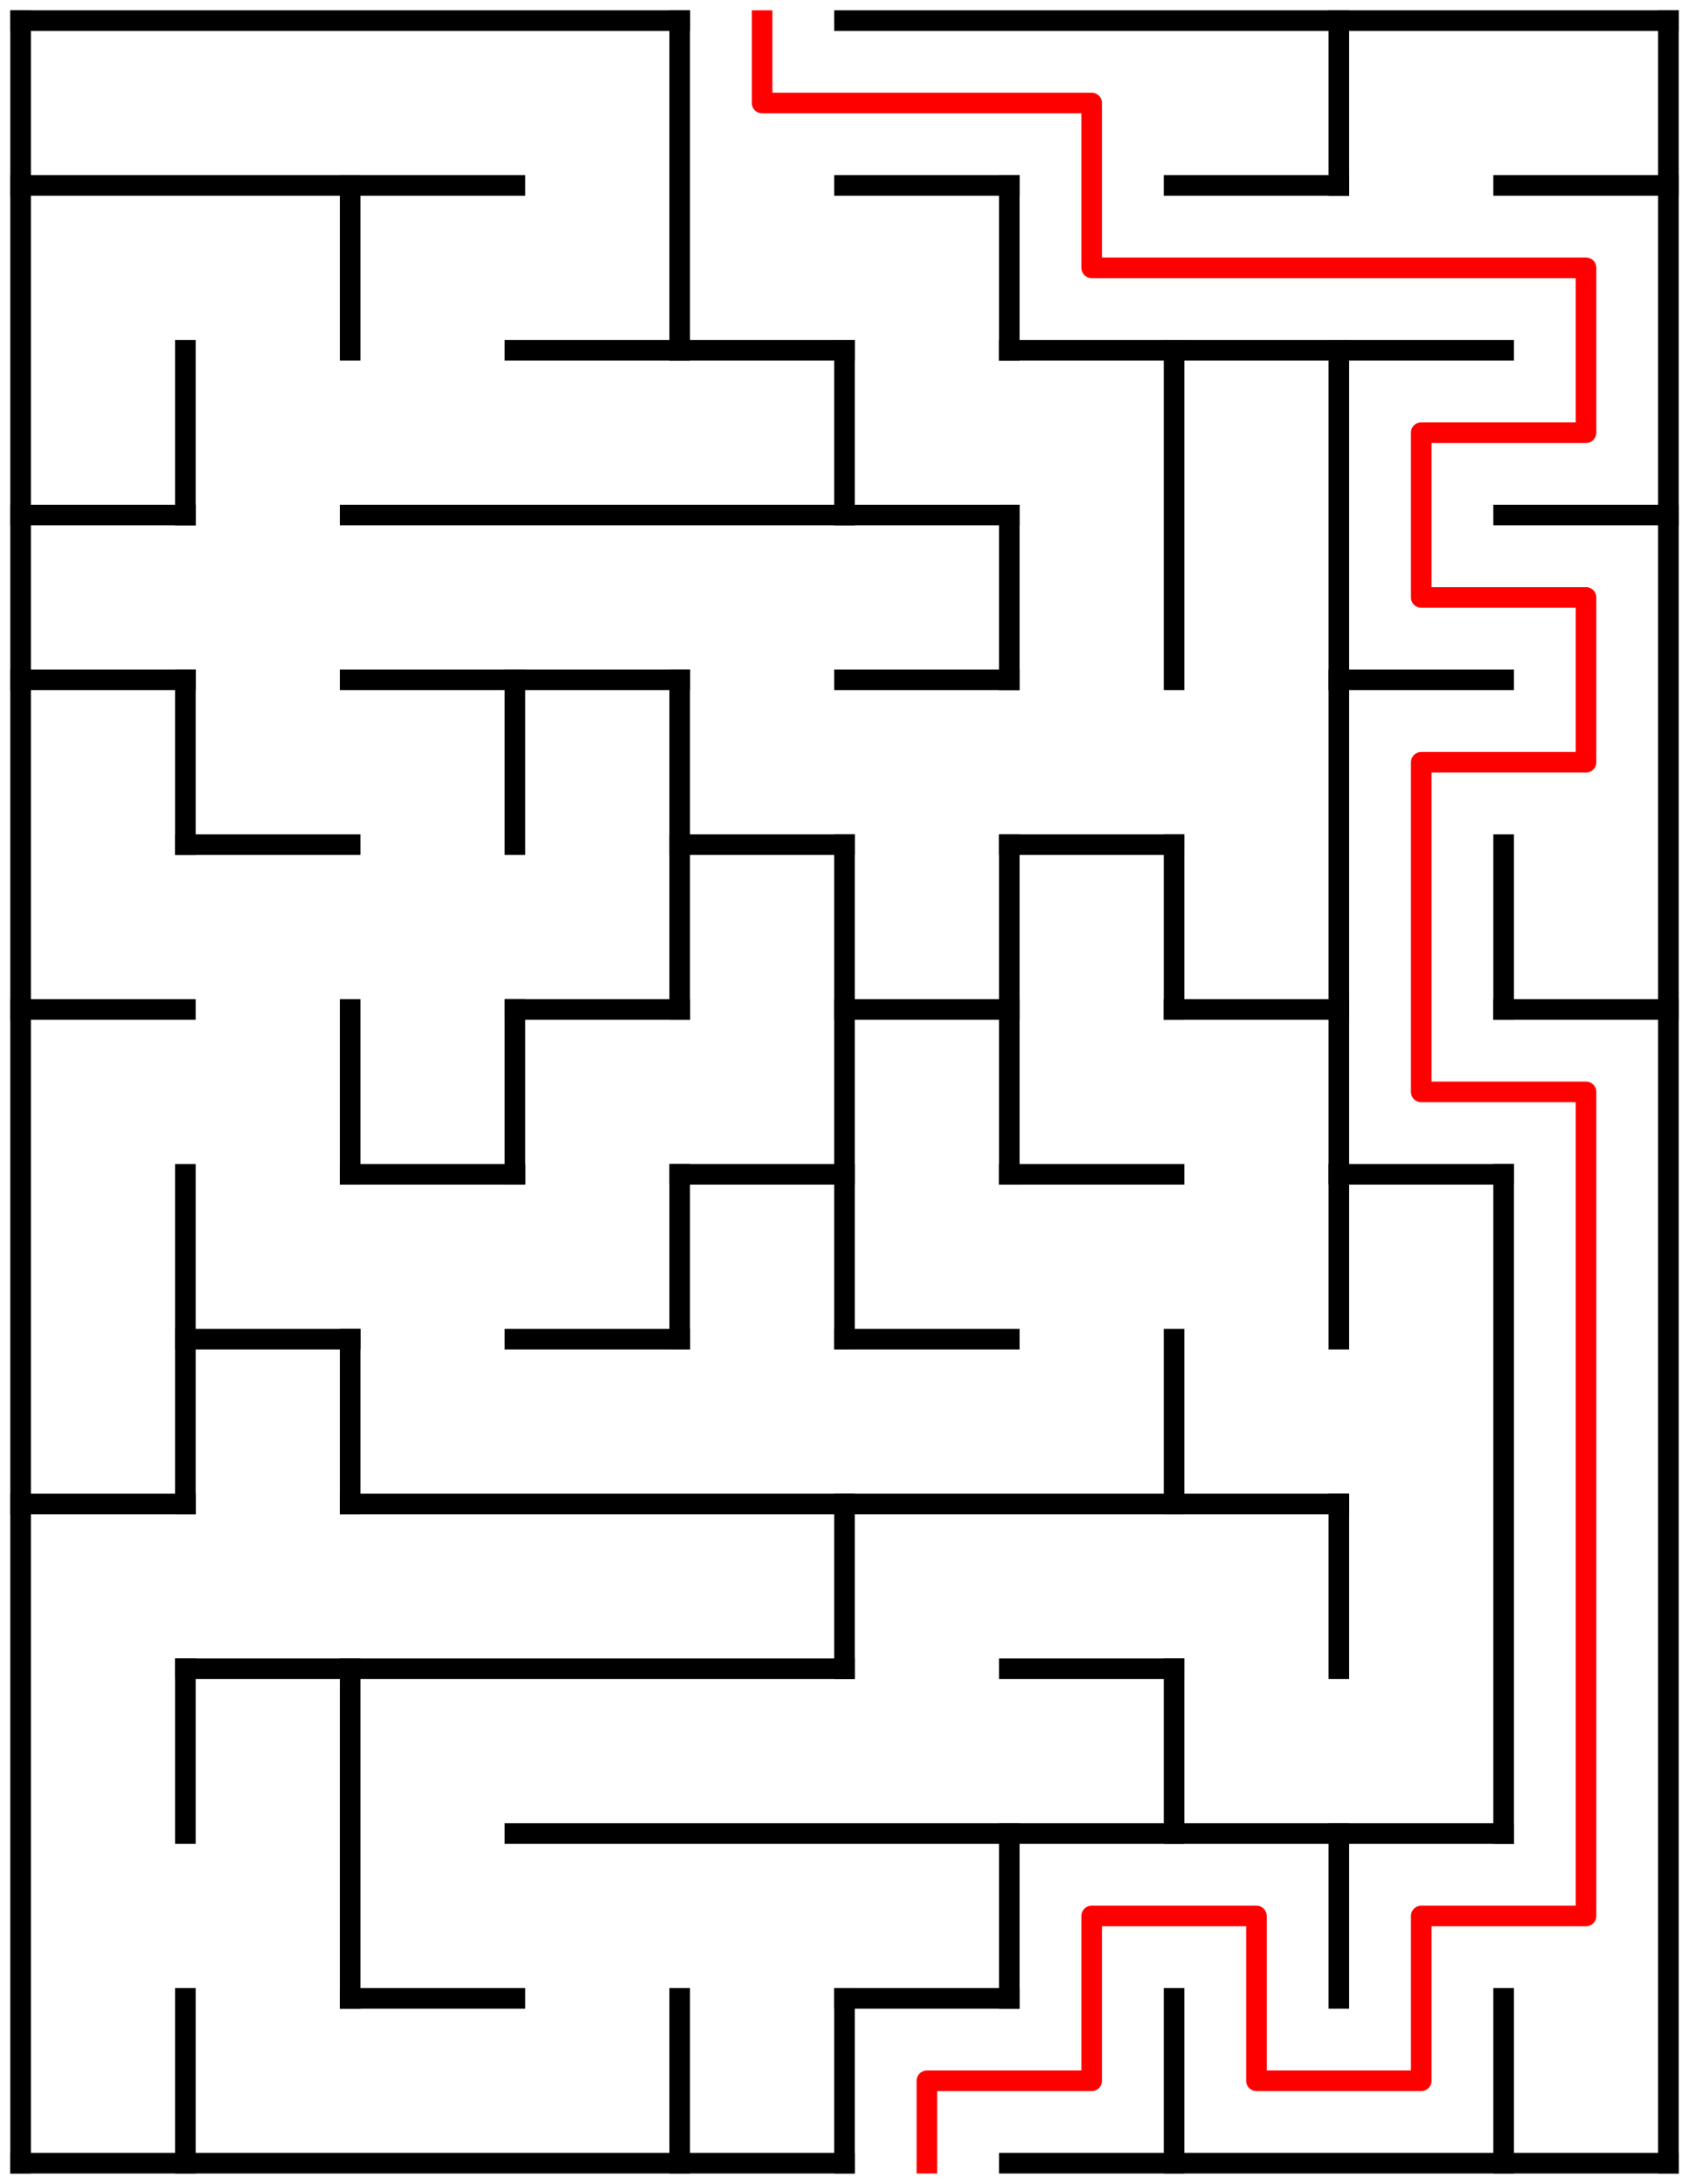 ﻿<?xml version="1.0" encoding="utf-8" standalone="no"?>
<!DOCTYPE svg PUBLIC "-//W3C//DTD SVG 1.1//EN" "http://www.w3.org/Graphics/SVG/1.1/DTD/svg11.dtd">
<svg width="164" height="212" version="1.1" xmlns="http://www.w3.org/2000/svg">
  <title>10 by 13 orthogonal maze</title>
  <g fill="none" stroke="#000000" stroke-width="2" stroke-linecap="square">
    <line x1="2" y1="2" x2="66" y2="2" />
    <line x1="82" y1="2" x2="162" y2="2" />
    <line x1="2" y1="18" x2="50" y2="18" />
    <line x1="82" y1="18" x2="98" y2="18" />
    <line x1="114" y1="18" x2="130" y2="18" />
    <line x1="146" y1="18" x2="162" y2="18" />
    <line x1="50" y1="34" x2="82" y2="34" />
    <line x1="98" y1="34" x2="146" y2="34" />
    <line x1="2" y1="50" x2="18" y2="50" />
    <line x1="34" y1="50" x2="98" y2="50" />
    <line x1="146" y1="50" x2="162" y2="50" />
    <line x1="2" y1="66" x2="18" y2="66" />
    <line x1="34" y1="66" x2="66" y2="66" />
    <line x1="82" y1="66" x2="98" y2="66" />
    <line x1="130" y1="66" x2="146" y2="66" />
    <line x1="18" y1="82" x2="34" y2="82" />
    <line x1="66" y1="82" x2="82" y2="82" />
    <line x1="98" y1="82" x2="114" y2="82" />
    <line x1="2" y1="98" x2="18" y2="98" />
    <line x1="50" y1="98" x2="66" y2="98" />
    <line x1="82" y1="98" x2="98" y2="98" />
    <line x1="114" y1="98" x2="130" y2="98" />
    <line x1="146" y1="98" x2="162" y2="98" />
    <line x1="34" y1="114" x2="50" y2="114" />
    <line x1="66" y1="114" x2="82" y2="114" />
    <line x1="98" y1="114" x2="114" y2="114" />
    <line x1="130" y1="114" x2="146" y2="114" />
    <line x1="18" y1="130" x2="34" y2="130" />
    <line x1="50" y1="130" x2="66" y2="130" />
    <line x1="82" y1="130" x2="98" y2="130" />
    <line x1="2" y1="146" x2="18" y2="146" />
    <line x1="34" y1="146" x2="130" y2="146" />
    <line x1="18" y1="162" x2="82" y2="162" />
    <line x1="98" y1="162" x2="114" y2="162" />
    <line x1="50" y1="178" x2="146" y2="178" />
    <line x1="34" y1="194" x2="50" y2="194" />
    <line x1="82" y1="194" x2="98" y2="194" />
    <line x1="2" y1="210" x2="82" y2="210" />
    <line x1="98" y1="210" x2="162" y2="210" />
    <line x1="2" y1="2" x2="2" y2="210" />
    <line x1="18" y1="34" x2="18" y2="50" />
    <line x1="18" y1="66" x2="18" y2="82" />
    <line x1="18" y1="114" x2="18" y2="146" />
    <line x1="18" y1="162" x2="18" y2="178" />
    <line x1="18" y1="194" x2="18" y2="210" />
    <line x1="34" y1="18" x2="34" y2="34" />
    <line x1="34" y1="98" x2="34" y2="114" />
    <line x1="34" y1="130" x2="34" y2="146" />
    <line x1="34" y1="162" x2="34" y2="194" />
    <line x1="50" y1="66" x2="50" y2="82" />
    <line x1="50" y1="98" x2="50" y2="114" />
    <line x1="66" y1="2" x2="66" y2="34" />
    <line x1="66" y1="66" x2="66" y2="98" />
    <line x1="66" y1="114" x2="66" y2="130" />
    <line x1="66" y1="194" x2="66" y2="210" />
    <line x1="82" y1="34" x2="82" y2="50" />
    <line x1="82" y1="82" x2="82" y2="130" />
    <line x1="82" y1="146" x2="82" y2="162" />
    <line x1="82" y1="194" x2="82" y2="210" />
    <line x1="98" y1="18" x2="98" y2="34" />
    <line x1="98" y1="50" x2="98" y2="66" />
    <line x1="98" y1="82" x2="98" y2="114" />
    <line x1="98" y1="178" x2="98" y2="194" />
    <line x1="114" y1="34" x2="114" y2="66" />
    <line x1="114" y1="82" x2="114" y2="98" />
    <line x1="114" y1="130" x2="114" y2="146" />
    <line x1="114" y1="162" x2="114" y2="178" />
    <line x1="114" y1="194" x2="114" y2="210" />
    <line x1="130" y1="2" x2="130" y2="18" />
    <line x1="130" y1="34" x2="130" y2="130" />
    <line x1="130" y1="146" x2="130" y2="162" />
    <line x1="130" y1="178" x2="130" y2="194" />
    <line x1="146" y1="82" x2="146" y2="98" />
    <line x1="146" y1="114" x2="146" y2="178" />
    <line x1="146" y1="194" x2="146" y2="210" />
    <line x1="162" y1="2" x2="162" y2="210" />
  </g>
  <polyline fill="none" stroke="#ff0000" stroke-width="2" stroke-linecap="square" stroke-linejoin="round" points="74,2 74,10 106,10 106,26 154,26 154,42 138,42 138,58 154,58 154,74 138,74 138,106 154,106 154,186 138,186 138,202 122,202 122,186 106,186 106,202 90,202 90,210" />
  <type>Rectangular</type>
</svg>